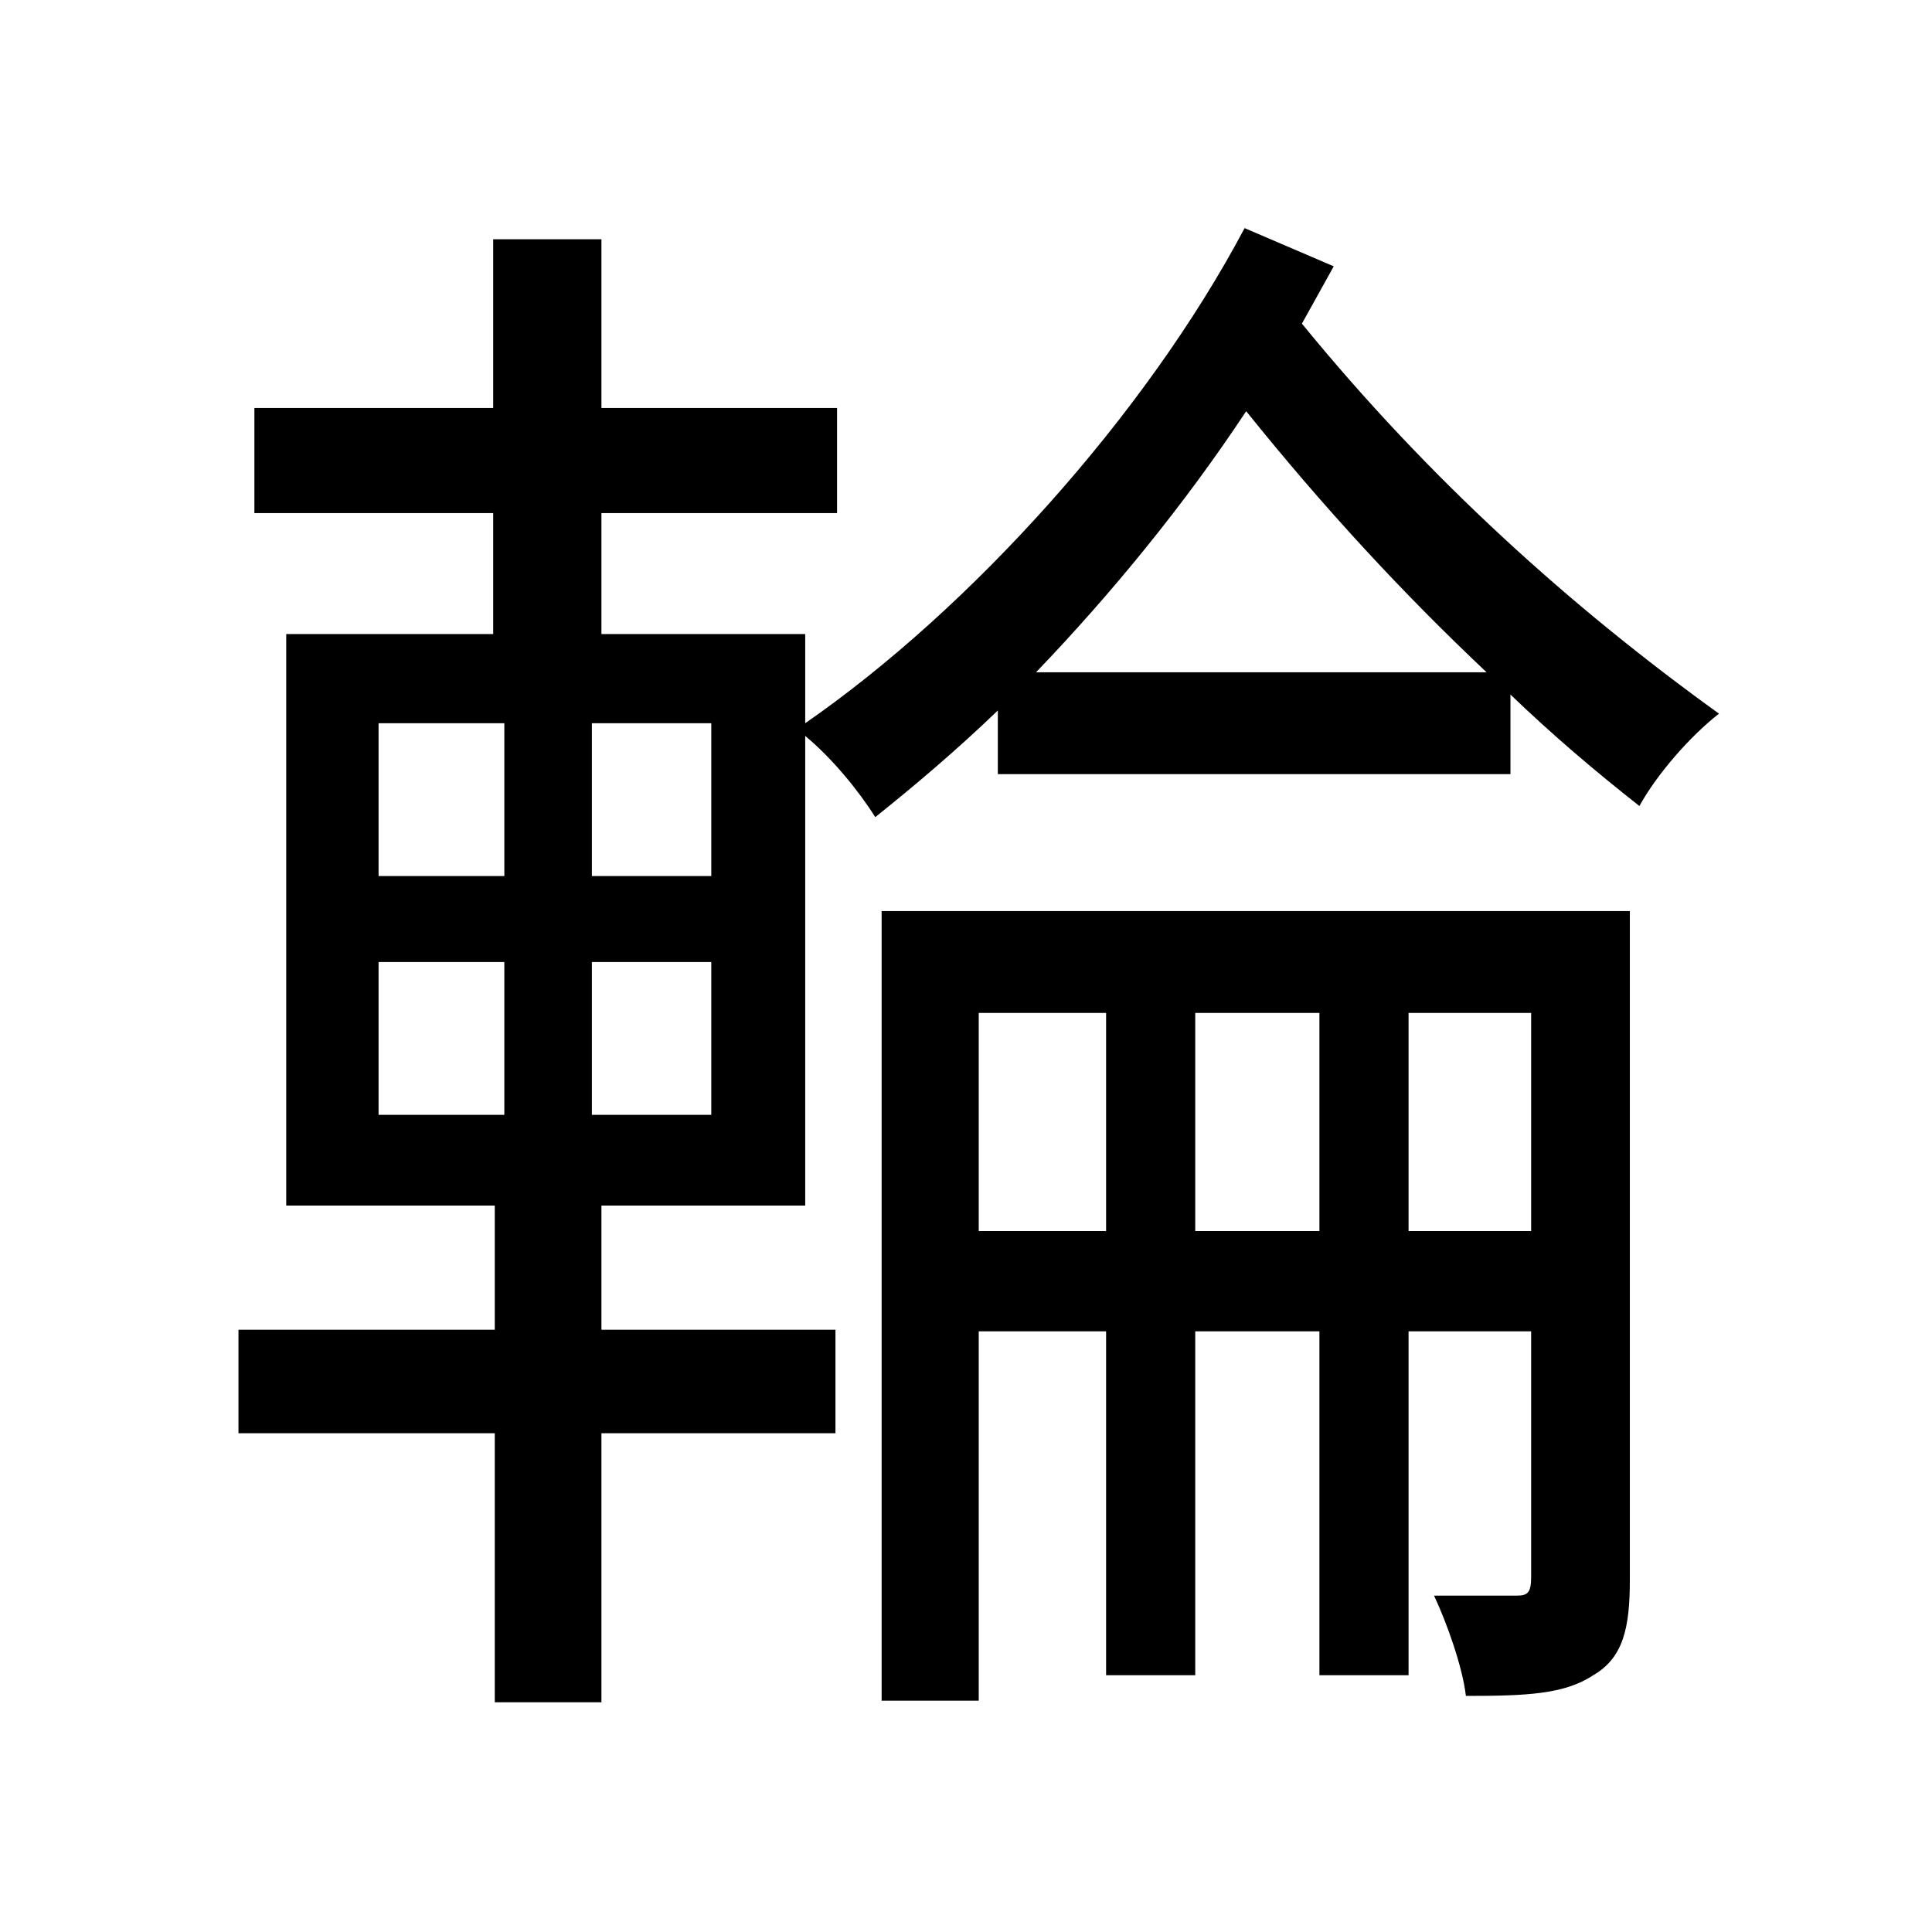 <svg viewBox="0 0 500 500" fill="none" xmlns="http://www.w3.org/2000/svg">
<path d="M74.076 164.096V312.004H128.048V344.14H61.716V370.92H128.048V440.548H155.652V370.92H216.216V344.14H155.652V312.004H208.388V190.464C215.392 196.232 222.396 204.884 226.516 211.476C236.816 203.236 247.528 194.172 258.24 183.872V200.352H390.904V179.752C401.616 190.052 412.74 199.528 424.276 208.592C428.808 200.352 437.46 190.464 444.876 184.696C406.56 157.092 369.892 124.132 336.932 83.756L345.172 68.924L322.1 59.036C296.556 107.24 251.236 157.504 208.388 187.168V164.096H155.652V132.784H216.628V105.592H155.652V61.92H127.636V105.592H65.836V132.784H127.636V164.096H74.076ZM268.128 173.984C287.492 153.796 306.444 130.724 322.512 106.416C342.7 131.548 363.3 153.796 384.724 173.984H268.128ZM228.164 235.784V440.136H253.296V344.552H286.256V433.544H309.328V344.552H341.464V433.544H364.536V344.552H396.26V408C396.26 412.12 395.436 412.944 392.552 412.944C389.668 412.944 381.016 412.944 371.128 412.944C374.424 419.948 378.544 431.484 379.368 438.9C395.024 438.9 404.912 438.488 412.328 433.544C420.156 429.012 421.804 421.184 421.804 408.824V235.784H228.164ZM253.296 318.596V262.152H286.256V318.596H253.296ZM396.26 262.152V318.596H364.536V262.152H396.26ZM309.328 262.152H341.464V318.596H309.328V262.152ZM97.972 248.968H130.52V288.52H97.972V248.968ZM153.18 248.968H184.08V288.52H153.18V248.968ZM97.972 187.168H130.52V226.72H97.972V187.168ZM153.18 187.168H184.08V226.72H153.18V187.168Z" fill="black"/>
</svg>
